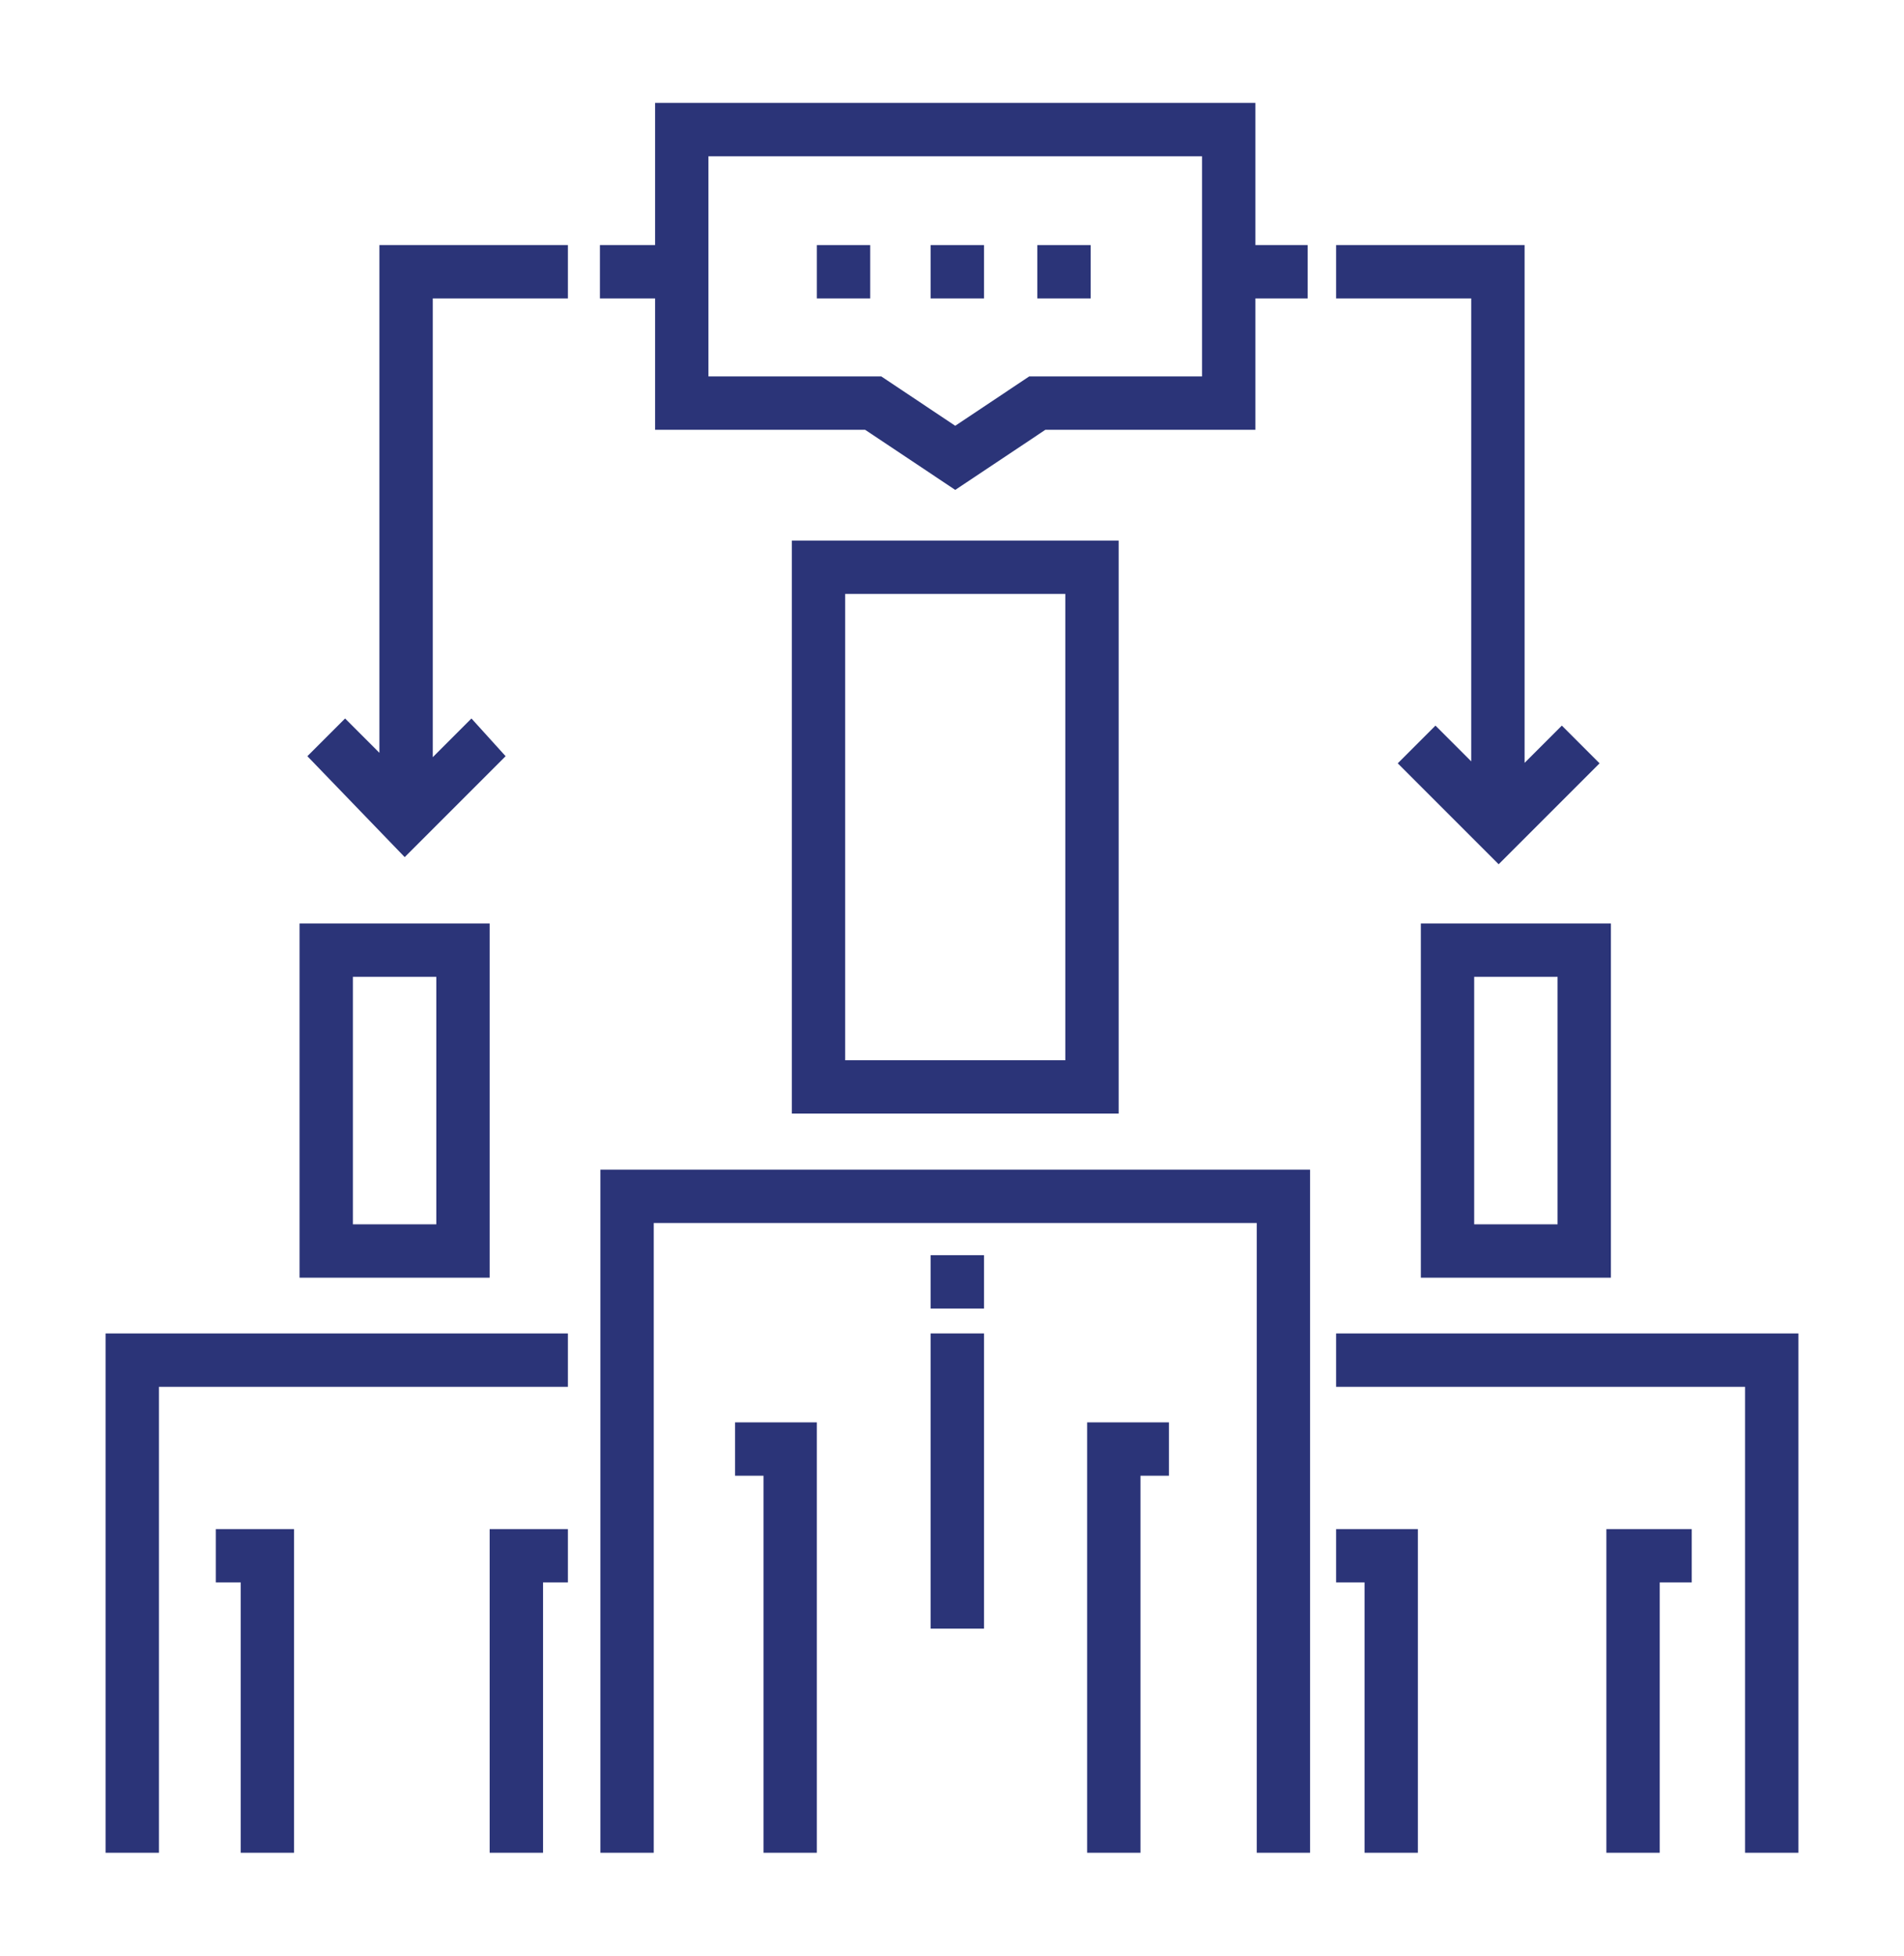 <svg width="74" height="76" viewBox="0 0 74 76" fill="none" xmlns="http://www.w3.org/2000/svg">
<g clip-path="url(#clip0_18_739)" filter="url(#filter0_d_18_739)">
<path d="M23.334 41.454V68H25.408V43.527H48.844V68H50.917V41.454H23.334Z" fill="#2B3478"/>
<path d="M42.252 51.275V68H44.326V53.349H45.431V51.275H42.252Z" fill="#2B3478"/>
<path d="M28.569 51.275V53.349H29.674V68H31.747V51.275H28.569Z" fill="#2B3478"/>
<path d="M30.775 17.007V39.275H43.477V17.007H30.775ZM41.404 37.202H32.848V19.08H41.404V37.202Z" fill="#2B3478"/>
<path d="M51.928 47.82V49.893H67.823V68H69.897V47.82H51.928Z" fill="#2B3478"/>
<path d="M62.433 55.422V68H64.506V57.495H65.75V55.422H62.433Z" fill="#2B3478"/>
<path d="M51.928 55.422V57.495H53.034V68H55.107V55.422H51.928Z" fill="#2B3478"/>
<path d="M55.222 31.887V45.653H62.609V31.887H55.222ZM60.536 43.579H57.295V33.961H60.536V43.579Z" fill="#2B3478"/>
<path d="M4.103 47.82V68H6.177V49.893H22.072V47.82H4.103Z" fill="#2B3478"/>
<path d="M8.388 55.422V57.495H9.356V68H11.429V55.422H8.388Z" fill="#2B3478"/>
<path d="M19.031 55.422V68H21.105V57.495H22.072V55.422H19.031Z" fill="#2B3478"/>
<path d="M11.642 31.887V45.653H19.03V31.887H11.642ZM16.957 43.579H13.716V33.961H16.957V43.579Z" fill="#2B3478"/>
<path d="M38.244 44.778H36.17V46.851H38.244V44.778Z" fill="#2B3478"/>
<path d="M38.244 47.819H36.17V59.291H38.244V47.819Z" fill="#2B3478"/>
<path d="M33.821 5.524H31.747V7.597H33.821V5.524Z" fill="#2B3478"/>
<path d="M38.244 5.524H36.17V7.597H38.244V5.524Z" fill="#2B3478"/>
<path d="M42.39 5.524H40.317V7.597H42.39V5.524Z" fill="#2B3478"/>
<path d="M48.792 5.524V0H25.46V5.524H23.316V7.597H25.46V12.703H33.624L37.126 15.038L40.628 12.703H48.792V7.597H50.822V5.524H48.792ZM46.718 10.629H40L37.126 12.546L34.252 10.629H27.534V2.073H46.718V10.629Z" fill="#2B3478"/>
<path d="M22.072 7.597V5.524H14.746V25.256L13.412 23.921L11.946 25.387L15.729 29.309L19.651 25.387L18.323 23.921L16.82 25.425V7.597H22.072Z" fill="#2B3478"/>
<path d="M60.702 24.198L59.254 25.646V5.524H51.928V7.597H57.18V25.588L55.79 24.198L54.324 25.664L58.246 29.586L62.168 25.664L60.702 24.198Z" fill="#2B3478"/>
</g>
<defs>
<filter id="filter0_d_18_739" x="-1" y="0" width="76" height="76" filterUnits="userSpaceOnUse" color-interpolation-filters="sRGB">
<feFlood flood-opacity="0" result="BackgroundImageFix"/>
<feColorMatrix in="SourceAlpha" type="matrix" values="0 0 0 0 0 0 0 0 0 0 0 0 0 0 0 0 0 0 127 0" result="hardAlpha"/>
<feOffset dy="4"/>
<feGaussianBlur stdDeviation="2"/>
<feComposite in2="hardAlpha" operator="out"/>
<feColorMatrix type="matrix" values="0 0 0 0 0 0 0 0 0 0 0 0 0 0 0 0 0 0 0.25 0"/>
<feBlend mode="normal" in2="BackgroundImageFix" result="effect1_dropShadow_18_739"/>
<feBlend mode="normal" in="SourceGraphic" in2="effect1_dropShadow_18_739" result="shape"/>
</filter>
<clipPath id="clip0_18_739">
<rect width="68" height="68" fill="white" transform="translate(3)"/>
</clipPath>
</defs>
</svg>
